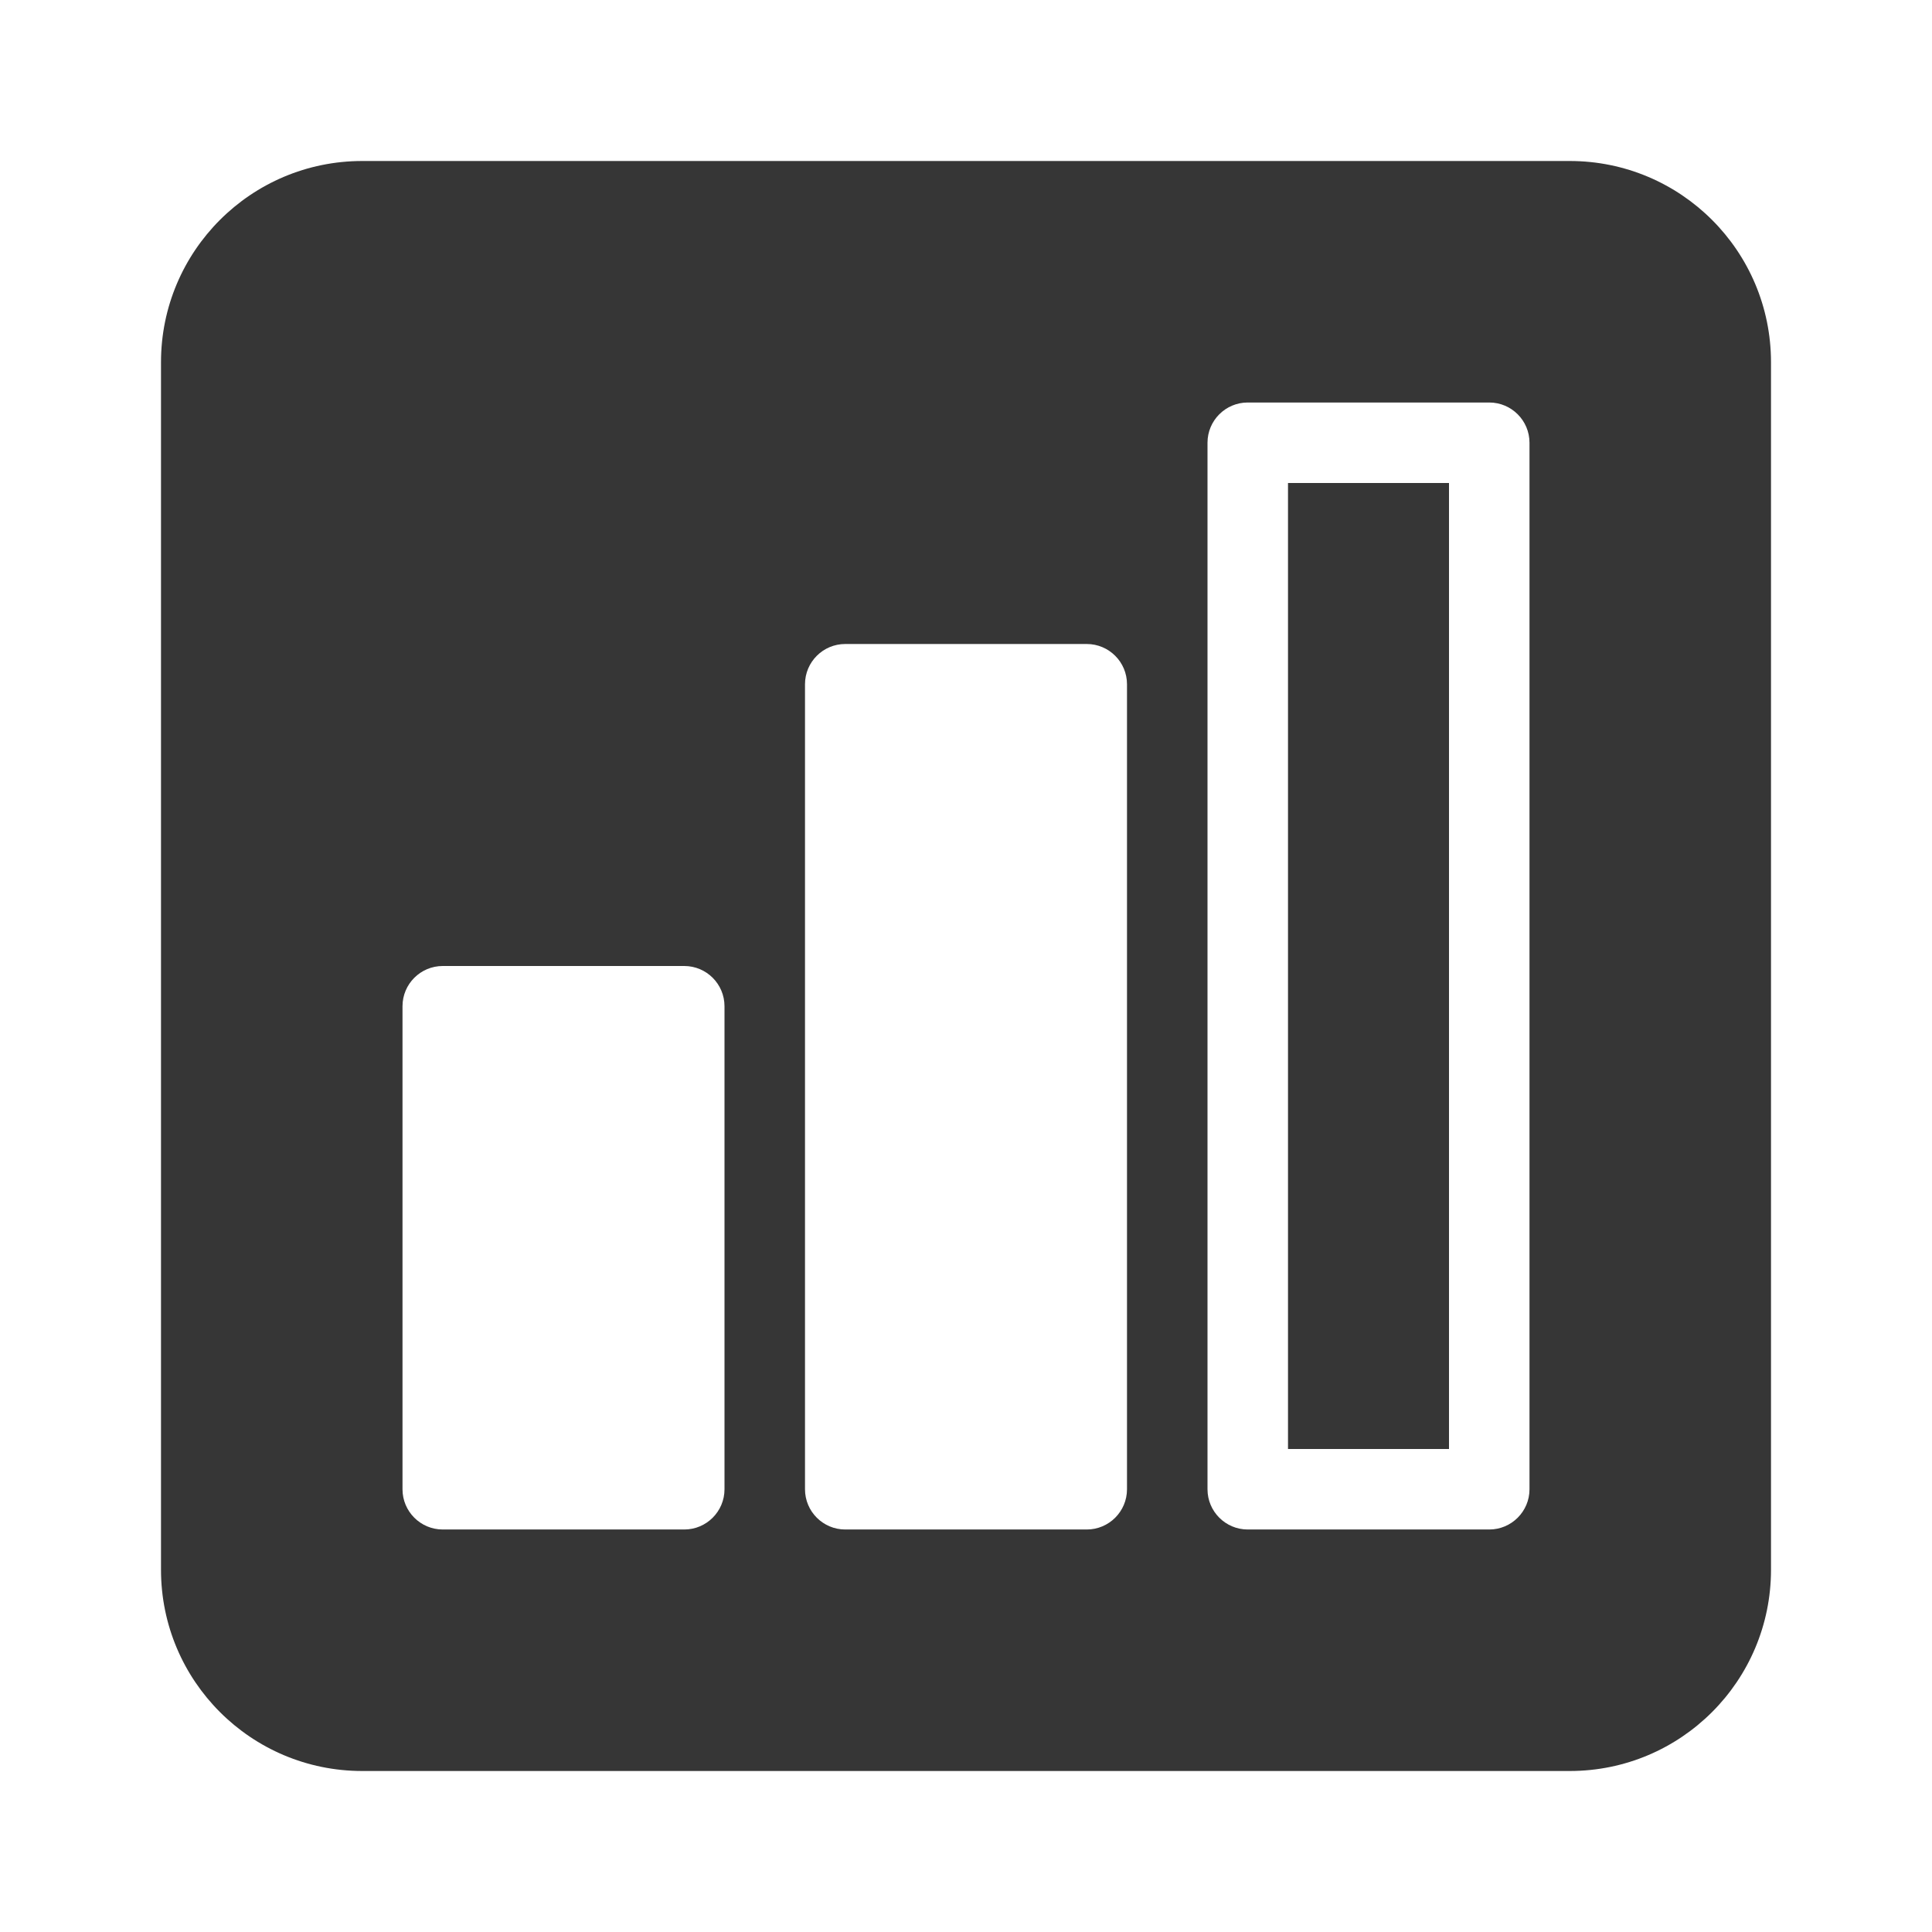<?xml version="1.0" encoding="UTF-8"?>
<svg xmlns="http://www.w3.org/2000/svg" width="24" height="24" version="1.1" viewBox="0 0 24 24">
  <defs>
    <style>
      .cls-1, .cls-2 {
        fill: #363636;
      }

      .cls-2 {
        fill-rule: evenodd;
      }
    </style>
  </defs>
  <!-- Generator: Adobe Illustrator 28.6.0, SVG Export Plug-In . SVG Version: 1.2.0 Build 709)  -->
  <g>
    <g id="Camada_1">
      <g>
        <rect class="cls-1" x="16" y="6" width="2" height="12"/>
        <path class="cls-2" d="M19.5,2H4.5c-1.381,0-2.5,1.119-2.5,2.5v15c0,1.381,1.119,2.5,2.5,2.5h15c1.381,0,2.5-1.119,2.5-2.5V4.5c0-1.381-1.119-2.5-2.5-2.5ZM9,18.5c0,.276-.224.5-.5.5h-3c-.276,0-.5-.224-.5-.5v-6c0-.276.224-.5.5-.5h3c.276,0,.5.224.5.5v6ZM14,18.5c0,.276-.224.5-.5.5h-3c-.276,0-.5-.224-.5-.5v-10c0-.276.224-.5.5-.5h3c.276,0,.5.224.5.5v10ZM19,18.5c0,.276-.224.5-.5.5h-3c-.276,0-.5-.224-.5-.5V5.5c0-.276.224-.5.5-.5h3c.276,0,.5.224.5.5v13Z"/>
      </g>
    </g>
  </g>
</svg>